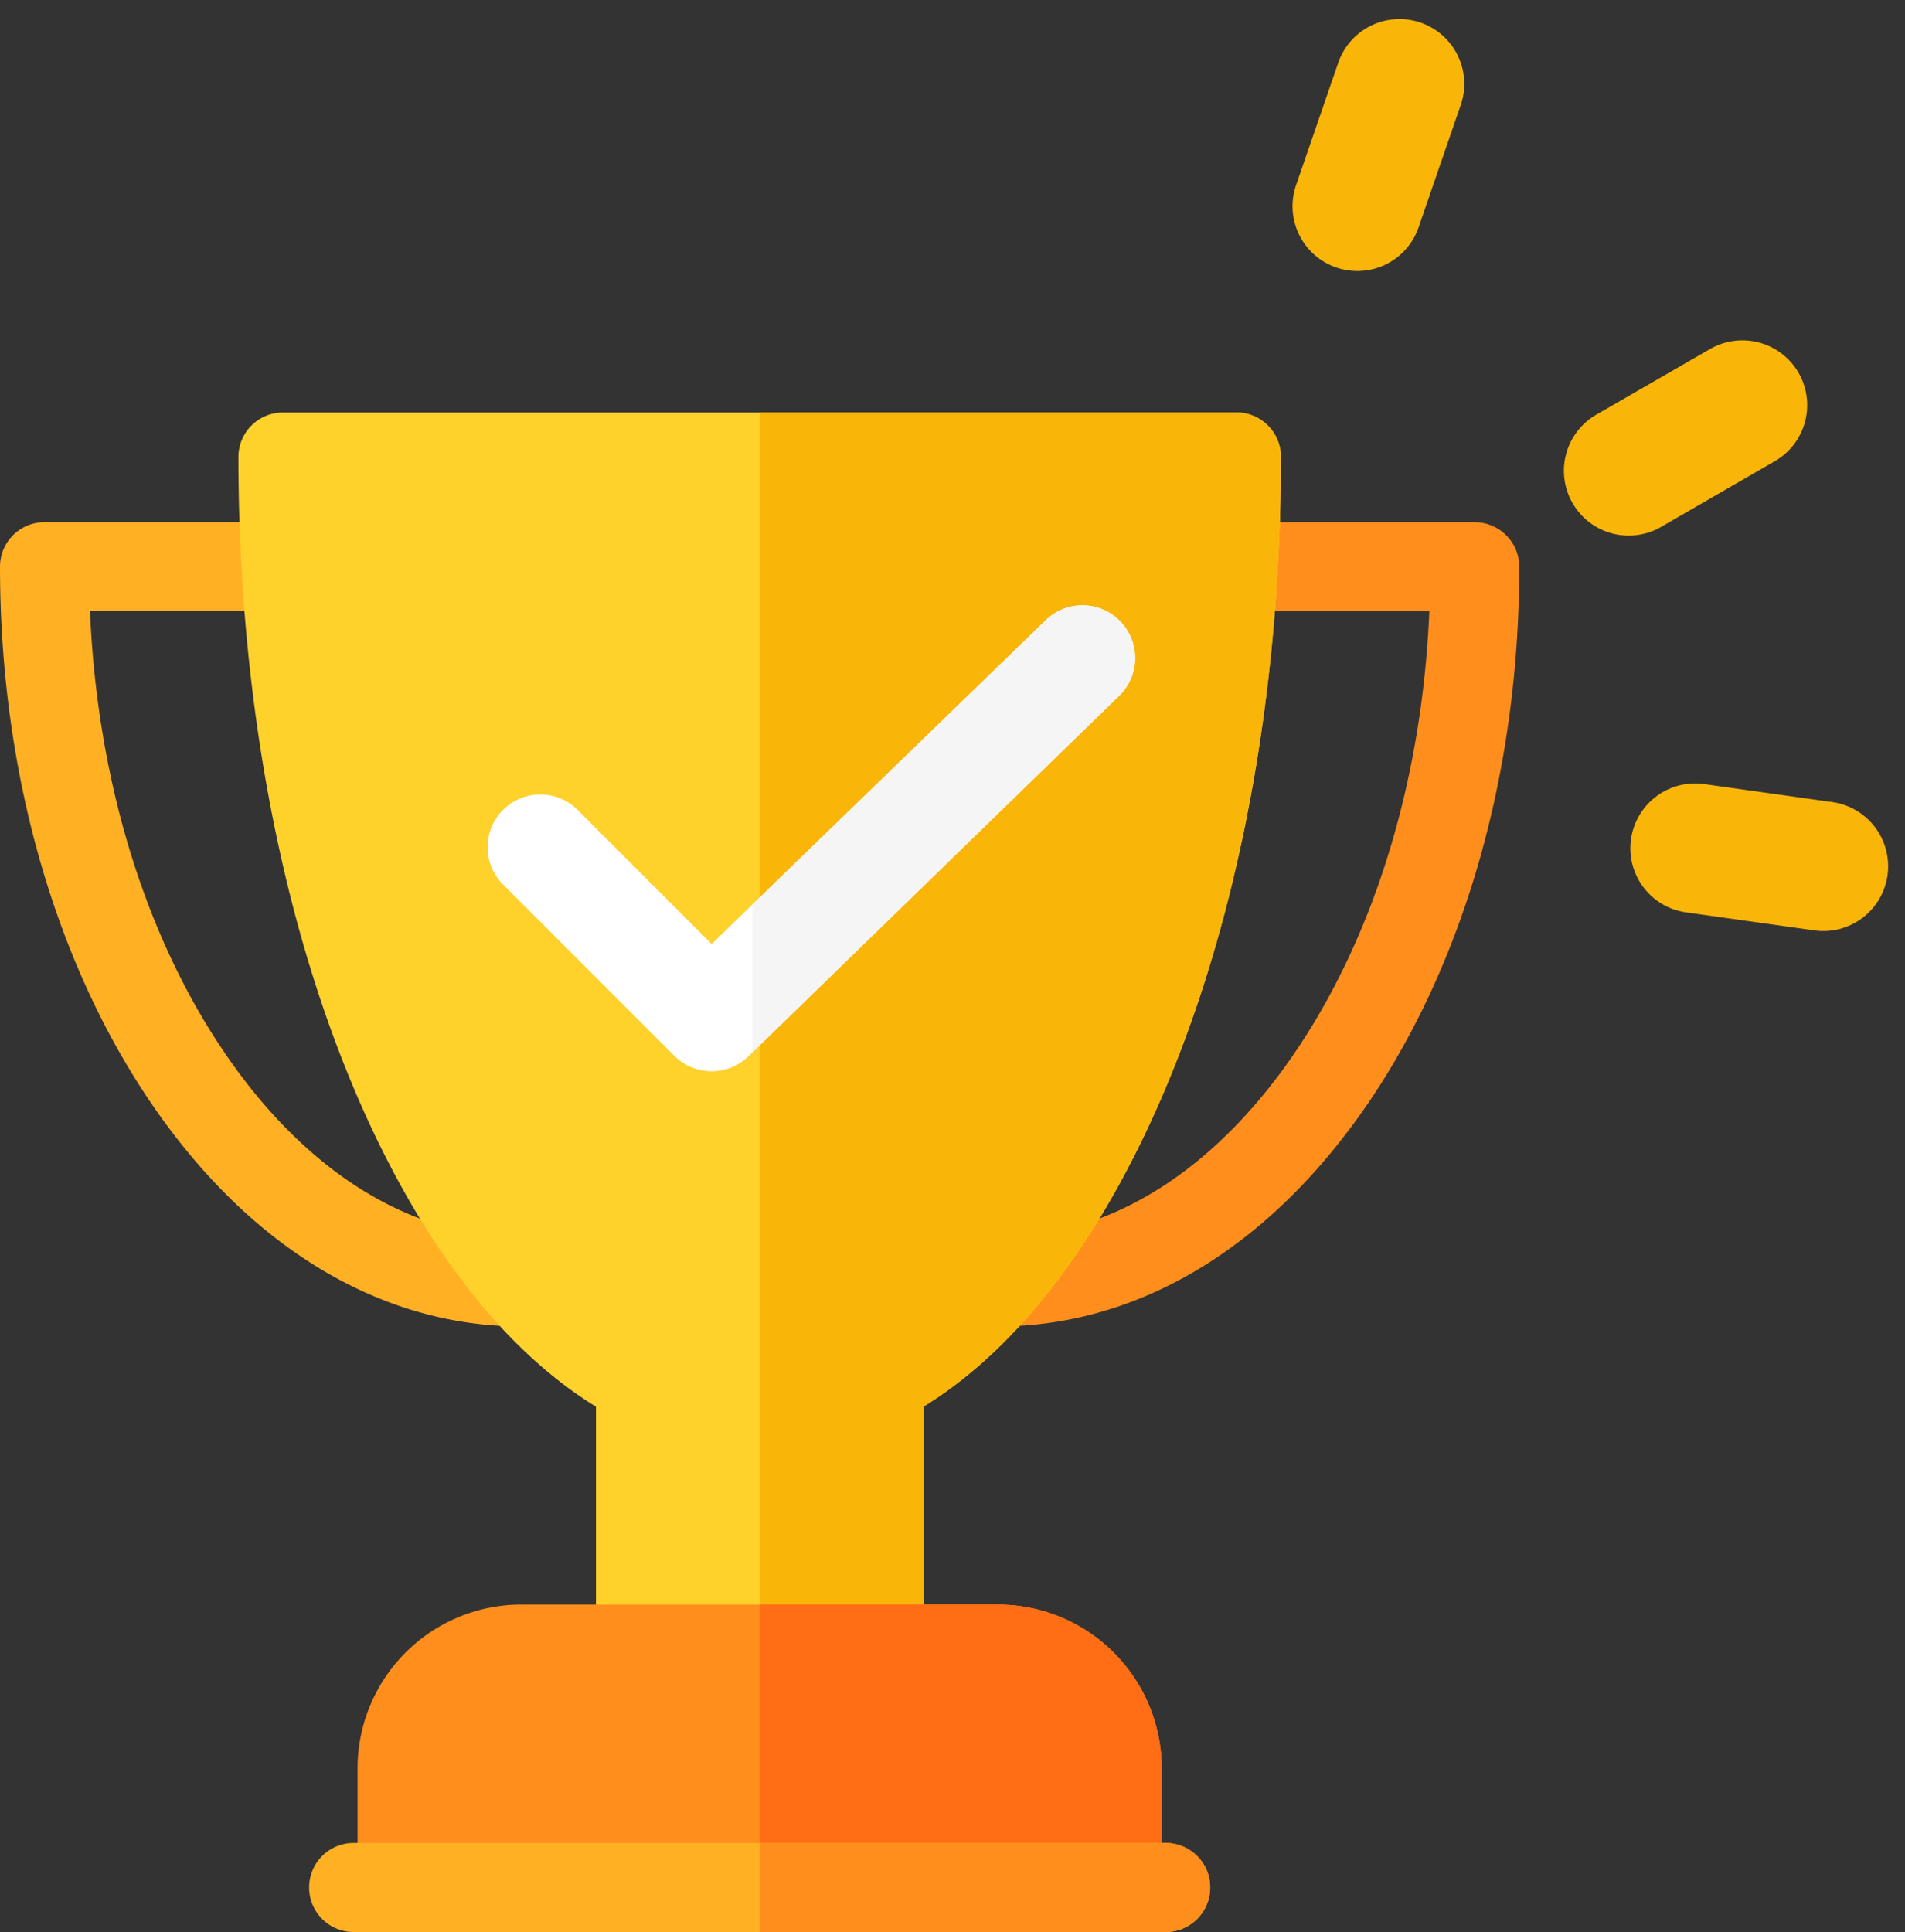 <svg xmlns="http://www.w3.org/2000/svg" width="135.461" height="137.358" viewBox="0 0 135.461 137.358">
  <rect x="0" y="0" width="135.461" height="137.358" fill="#333333" stroke="none"/>
  <g id="trofeu" transform="translate(-906 -197)">
    <g id="Grupo_852" data-name="Grupo 852" transform="translate(523.833 -80.535)">
      <g id="Grupo_789" data-name="Grupo 789" transform="translate(470.205 277.535)">
        <g id="Grupo_788" data-name="Grupo 788" transform="translate(0 0)">
          <path id="Caminho_391" data-name="Caminho 391" d="M18.218,3.806A4.611,4.611,0,0,0,12.881.069l-9.073,1.6A4.607,4.607,0,0,0,4.6,10.812a4.669,4.669,0,0,0,.8-.07l9.073-1.6A4.607,4.607,0,0,0,18.218,3.806Z" transform="matrix(0.951, 0.309, -0.309, 0.951, 30.031, 52.981)" fill="#f9b508"/>
          <path id="Caminho_392" data-name="Caminho 392" d="M265.911,88a4.607,4.607,0,0,0-6.293-1.687l-7.979,4.606a4.607,4.607,0,1,0,4.6,7.98l7.979-4.606A4.606,4.606,0,0,0,265.911,88Z" transform="translate(-226.059 -61.498)" fill="#f9b508"/>
          <path id="Caminho_393" data-name="Caminho 393" d="M1.645,15.192a4.607,4.607,0,0,0,6.49-.567l5.923-7.057A4.607,4.607,0,0,0,7,1.645L1.078,8.7A4.606,4.606,0,0,0,1.645,15.192Z" transform="translate(0 5.424) rotate(-21)" fill="#f9b508"/>
        </g>
      </g>
      <g id="surface1" transform="translate(382.167 306.862)">
        <path id="Caminho_1750" data-name="Caminho 1750" d="M324.836,94.634a3.165,3.165,0,0,1-.009-6.33c7.95-.025,15.514-4.825,21.3-13.517,5.551-8.343,8.812-19.253,9.309-31H341.493a3.165,3.165,0,1,1,0-6.33h17.173a3.165,3.165,0,0,1,3.165,3.165c0,14.181-3.706,27.561-10.435,37.676C344.4,88.8,334.976,94.6,324.847,94.634Zm0,0" transform="translate(-253.799 -29.656)" fill="#ff8e1d"/>
        <path id="Caminho_1751" data-name="Caminho 1751" d="M36.995,94.634h-.01C26.855,94.6,17.426,88.8,10.436,78.294,3.707,68.179,0,54.8,0,40.618a3.165,3.165,0,0,1,3.165-3.165H20.338a3.165,3.165,0,1,1,0,6.33H6.4c.5,11.751,3.758,22.661,9.31,31C21.49,83.479,29.054,88.279,37,88.3a3.165,3.165,0,0,1-.009,6.33Zm0,0" transform="translate(0 -29.656)" fill="#ffb023"/>
        <path id="Caminho_1752" data-name="Caminho 1752" d="M151.3.5H83.5a3.165,3.165,0,0,0-3.165,3.165c0,18.592,3.646,36.121,10.264,49.358,4.24,8.48,9.426,14.636,15.161,18.161V88.416a3.165,3.165,0,0,0,3.165,3.165h16.951a3.165,3.165,0,0,0,3.165-3.165V71.184c5.735-3.523,10.922-9.68,15.161-18.161,6.619-13.237,10.264-30.766,10.264-49.358A3.165,3.165,0,0,0,151.3.5Zm0,0" transform="translate(-63.382 -0.5)" fill="#ffd12b"/>
        <path id="Caminho_1753" data-name="Caminho 1753" d="M267.641,88.416V71.184c5.735-3.523,10.922-9.68,15.161-18.161,6.619-13.237,10.264-30.766,10.264-49.358A3.165,3.165,0,0,0,289.9.5H256V91.581h8.475A3.165,3.165,0,0,0,267.641,88.416Zm0,0" transform="translate(-201.984 -0.5)" fill="#f9b508"/>
        <path id="Caminho_1754" data-name="Caminho 1754" d="M166.04,402.164h-33.9A11.654,11.654,0,0,0,120.5,413.8v8.476a3.164,3.164,0,0,0,3.165,3.164h50.851a3.164,3.164,0,0,0,3.165-3.164V413.8A11.653,11.653,0,0,0,166.04,402.164Zm0,0" transform="translate(-95.075 -317.413)" fill="#ff8e1d"/>
        <path id="Caminho_1755" data-name="Caminho 1755" d="M272.95,402.164H256v23.28h25.425a3.165,3.165,0,0,0,3.165-3.164V413.8A11.653,11.653,0,0,0,272.95,402.164Zm0,0" transform="translate(-201.984 -317.413)" fill="#ff6d15"/>
        <path id="Caminho_1756" data-name="Caminho 1756" d="M165.23,488.829H107.6a3.165,3.165,0,1,1,0-6.329H165.23a3.165,3.165,0,1,1,0,6.329Zm0,0" transform="translate(-82.398 -380.798)" fill="#ffb023"/>
        <path id="Caminho_1757" data-name="Caminho 1757" d="M284.815,482.5H256v6.329h28.815a3.165,3.165,0,1,0,0-6.329Zm0,0" transform="translate(-201.984 -380.798)" fill="#ff8e1d"/>
      </g>
    </g>
    <g id="Grupo_853" data-name="Grupo 853" transform="translate(22)">
      <g id="_118-check" data-name="118-check" transform="translate(877 203.807)">
        <g id="Grupo_80" data-name="Grupo 80" transform="translate(41.673 17.193)">
          <g id="Grupo_79" data-name="Grupo 79">
            <path id="Caminho_117" data-name="Caminho 117" d="M201.826,53.882a3.748,3.748,0,0,0-5.3,0L172.809,76.862l-9.533-9.533a3.747,3.747,0,0,0-5.3,5.3l12.182,12.182a3.748,3.748,0,0,0,5.3,0l26.366-25.63A3.747,3.747,0,0,0,201.826,53.882Z" transform="translate(-156.879 -33.746)" fill="#fff"/>
          </g>
        </g>
      </g>
      <path id="Subtração_3" data-name="Subtração 3" d="M-10859.5-19630.02v-10.518l20.818-20.174a3.728,3.728,0,0,1,2.652-1.1,3.715,3.715,0,0,1,2.647,1.1,3.73,3.73,0,0,1,1.1,2.656,3.719,3.719,0,0,1-1.1,2.645l-26.116,25.389Z" transform="translate(11797 19901.846)" fill="#f5f5f5"/>
    </g>
  </g>
</svg>
